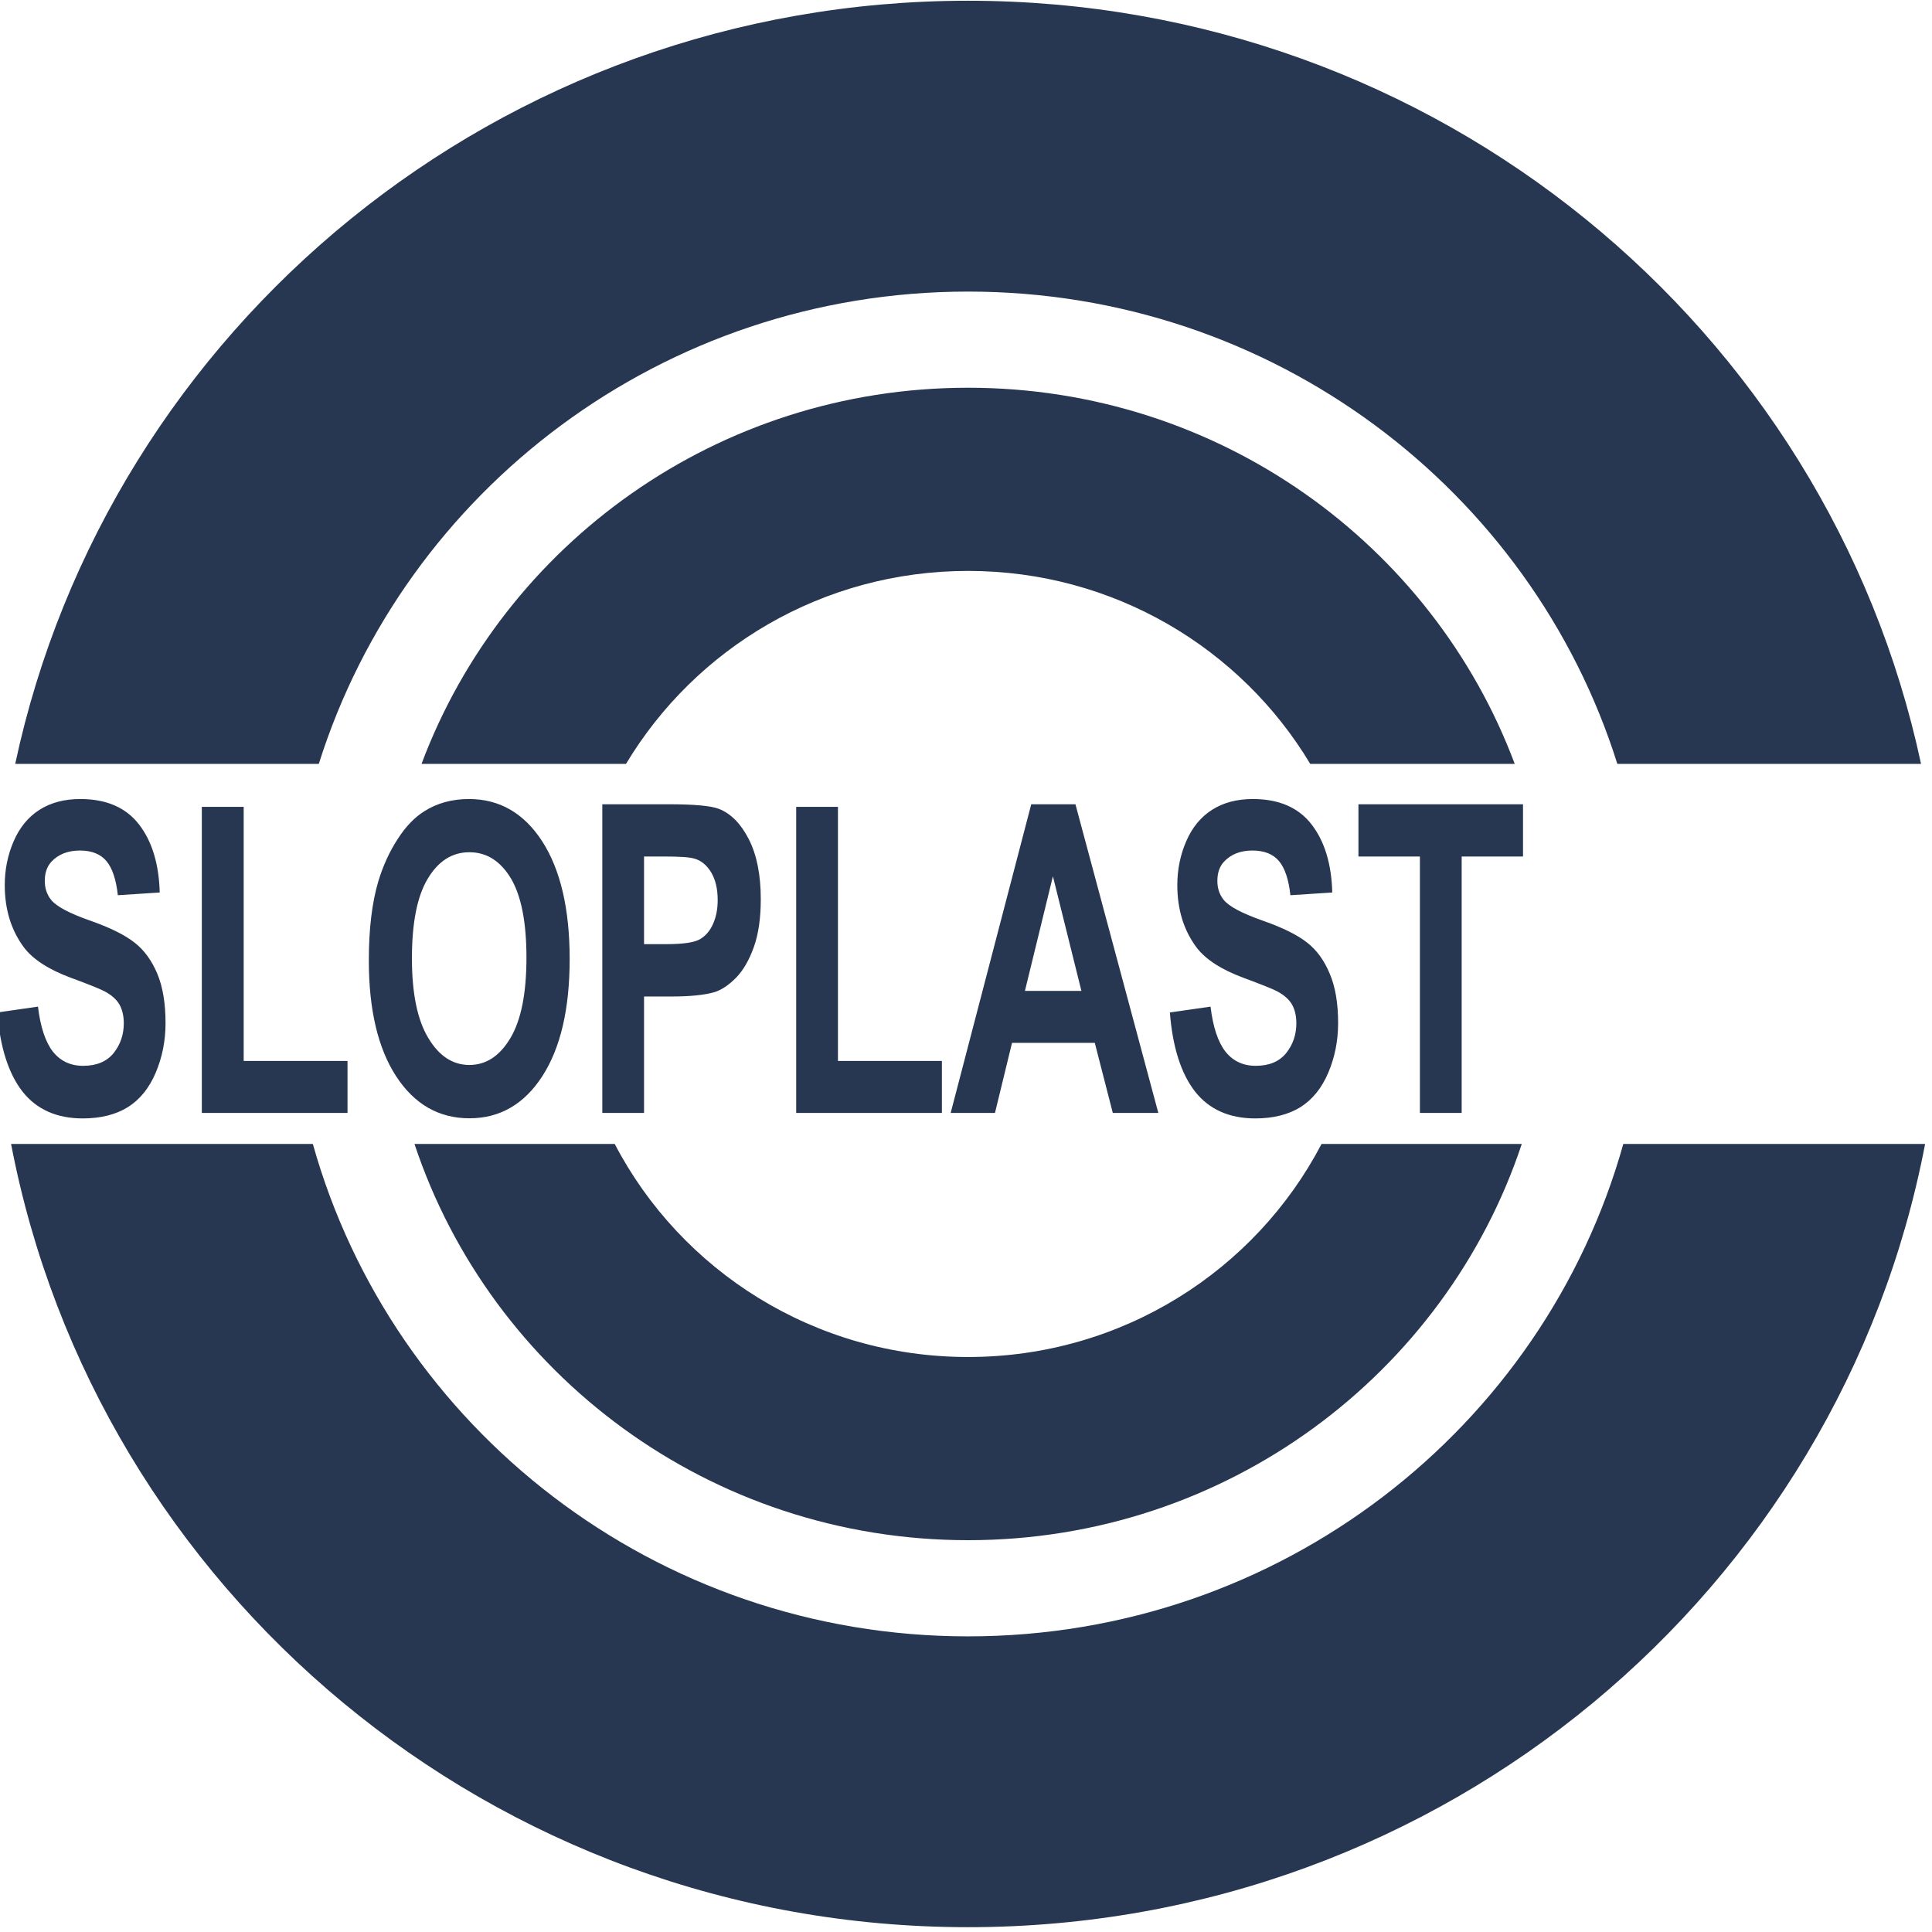 <svg width="104" height="104" viewBox="0 0 104 104" fill="none" xmlns="http://www.w3.org/2000/svg">
<path d="M-0.144 54.502L2.044 54.187C2.176 55.284 2.444 56.086 2.844 56.605C3.25 57.117 3.794 57.373 4.475 57.373C5.203 57.373 5.747 57.143 6.114 56.69C6.48 56.23 6.664 55.698 6.664 55.08C6.664 54.693 6.585 54.358 6.435 54.082C6.277 53.806 6.009 53.563 5.622 53.359C5.36 53.221 4.764 52.985 3.82 52.636C2.615 52.19 1.769 51.638 1.284 50.994C0.603 50.074 0.256 48.964 0.256 47.644C0.256 46.803 0.419 46.008 0.741 45.272C1.062 44.536 1.527 43.971 2.13 43.59C2.739 43.203 3.466 43.012 4.325 43.012C5.72 43.012 6.775 43.465 7.483 44.379C8.191 45.298 8.558 46.52 8.597 48.044L6.343 48.189C6.251 47.335 6.041 46.724 5.727 46.349C5.412 45.975 4.934 45.784 4.305 45.784C3.65 45.784 3.139 45.988 2.765 46.389C2.529 46.645 2.411 46.987 2.411 47.42C2.411 47.814 2.523 48.15 2.746 48.432C3.027 48.787 3.715 49.155 4.81 49.542C5.904 49.923 6.716 50.324 7.241 50.738C7.765 51.145 8.171 51.71 8.472 52.426C8.767 53.136 8.911 54.023 8.911 55.074C8.911 56.026 8.734 56.913 8.381 57.748C8.027 58.575 7.529 59.193 6.88 59.6C6.231 60.001 5.419 60.205 4.456 60.205C3.047 60.205 1.966 59.718 1.206 58.753C0.452 57.781 0 56.361 -0.144 54.502ZM0.596 61.578C5.19 85.583 26.505 103.741 52.111 103.741C77.718 103.741 99.027 85.59 103.627 61.591V61.578H87.383C83.104 76.865 68.932 88.086 52.111 88.086C35.291 88.086 21.125 76.865 16.84 61.578H0.596ZM52.111 20.872C38.62 20.872 27.121 29.295 22.691 41.12H33.699C37.428 34.899 44.275 30.733 52.111 30.733C59.948 30.733 66.802 34.899 70.53 41.12H81.538C77.109 29.295 65.609 20.872 52.111 20.872ZM81.918 61.578C77.803 73.961 66.016 82.909 52.111 82.909C38.214 82.909 26.426 73.961 22.311 61.578H33.09C36.641 68.39 43.829 73.048 52.111 73.048C60.4 73.048 67.582 68.39 71.14 61.578H81.918ZM52.111 0.04C77.338 0.04 98.391 17.653 103.41 41.12H87.062C82.43 26.391 68.532 15.696 52.111 15.696C35.691 15.696 21.8 26.391 17.161 41.12H0.819C5.832 17.653 26.891 0.04 52.111 0.04ZM76.434 59.909V46.106H73.125V43.294H81.984V46.106H78.682V59.909H76.434ZM62.975 54.502L65.164 54.187C65.295 55.284 65.564 56.086 65.963 56.605C66.37 57.117 66.913 57.373 67.595 57.373C68.322 57.373 68.866 57.143 69.233 56.69C69.6 56.23 69.783 55.698 69.783 55.08C69.783 54.693 69.705 54.358 69.554 54.082C69.397 53.806 69.128 53.563 68.742 53.359C68.479 53.221 67.877 52.985 66.94 52.636C65.734 52.19 64.889 51.638 64.404 50.994C63.722 50.074 63.375 48.964 63.375 47.644C63.375 46.803 63.539 46.008 63.86 45.272C64.181 44.536 64.646 43.971 65.249 43.59C65.859 43.203 66.586 43.012 67.444 43.012C68.84 43.012 69.895 43.465 70.602 44.379C71.31 45.298 71.677 46.52 71.716 48.044L69.462 48.189C69.371 47.335 69.161 46.724 68.846 46.349C68.532 45.975 68.053 45.784 67.418 45.784C66.769 45.784 66.258 45.988 65.885 46.389C65.649 46.645 65.531 46.987 65.531 47.42C65.531 47.814 65.642 48.15 65.865 48.432C66.147 48.787 66.835 49.155 67.929 49.542C69.023 49.923 69.836 50.324 70.36 50.738C70.884 51.145 71.29 51.71 71.585 52.426C71.887 53.136 72.031 54.023 72.031 55.074C72.031 56.026 71.854 56.913 71.5 57.748C71.146 58.575 70.648 59.193 70 59.6C69.351 60.001 68.538 60.205 67.575 60.205C66.166 60.205 65.085 59.718 64.325 58.753C63.572 57.781 63.12 56.361 62.975 54.502ZM58.212 53.34L56.678 47.171L55.172 53.34H58.212ZM62.353 59.909H59.902L58.933 56.138H54.477L53.56 59.909H51.175L55.512 43.294H57.891L62.353 59.909ZM42.859 59.909V43.432H45.107V57.11H50.703V59.909H42.859ZM34.669 46.106V50.823H35.901C36.785 50.823 37.382 50.731 37.676 50.56C37.978 50.383 38.214 50.114 38.378 49.746C38.548 49.371 38.633 48.944 38.633 48.452C38.633 47.847 38.515 47.348 38.279 46.954C38.037 46.56 37.736 46.317 37.375 46.218C37.106 46.139 36.563 46.106 35.757 46.106H34.669ZM32.422 59.909V43.294H36.032C37.395 43.294 38.286 43.38 38.705 43.544C39.341 43.794 39.878 44.333 40.304 45.167C40.736 46.008 40.953 47.085 40.953 48.406C40.953 49.424 40.828 50.285 40.579 50.981C40.33 51.677 40.016 52.223 39.636 52.617C39.249 53.011 38.862 53.28 38.469 53.405C37.932 53.563 37.152 53.642 36.137 53.642H34.669V59.909H32.422ZM22.174 51.592C22.174 53.471 22.468 54.903 23.052 55.869C23.628 56.841 24.369 57.327 25.266 57.327C26.164 57.327 26.898 56.848 27.474 55.882C28.051 54.916 28.339 53.471 28.339 51.546C28.339 49.641 28.058 48.222 27.501 47.282C26.937 46.349 26.197 45.876 25.266 45.876C24.342 45.876 23.595 46.349 23.025 47.302C22.455 48.248 22.174 49.68 22.174 51.592ZM19.854 51.704C19.854 50.015 20.024 48.59 20.365 47.44C20.621 46.599 20.968 45.837 21.407 45.167C21.839 44.49 22.324 43.991 22.842 43.669C23.536 43.229 24.336 43.012 25.247 43.012C26.885 43.012 28.202 43.768 29.185 45.285C30.167 46.809 30.665 48.918 30.665 51.625C30.665 54.312 30.174 56.407 29.198 57.925C28.221 59.436 26.911 60.198 25.273 60.198C23.622 60.198 22.305 59.443 21.322 57.932C20.345 56.427 19.854 54.351 19.854 51.704ZM10.864 59.909V43.432H13.118V57.11H18.707V59.909H10.864Z" fill="#273752"/>
</svg>
